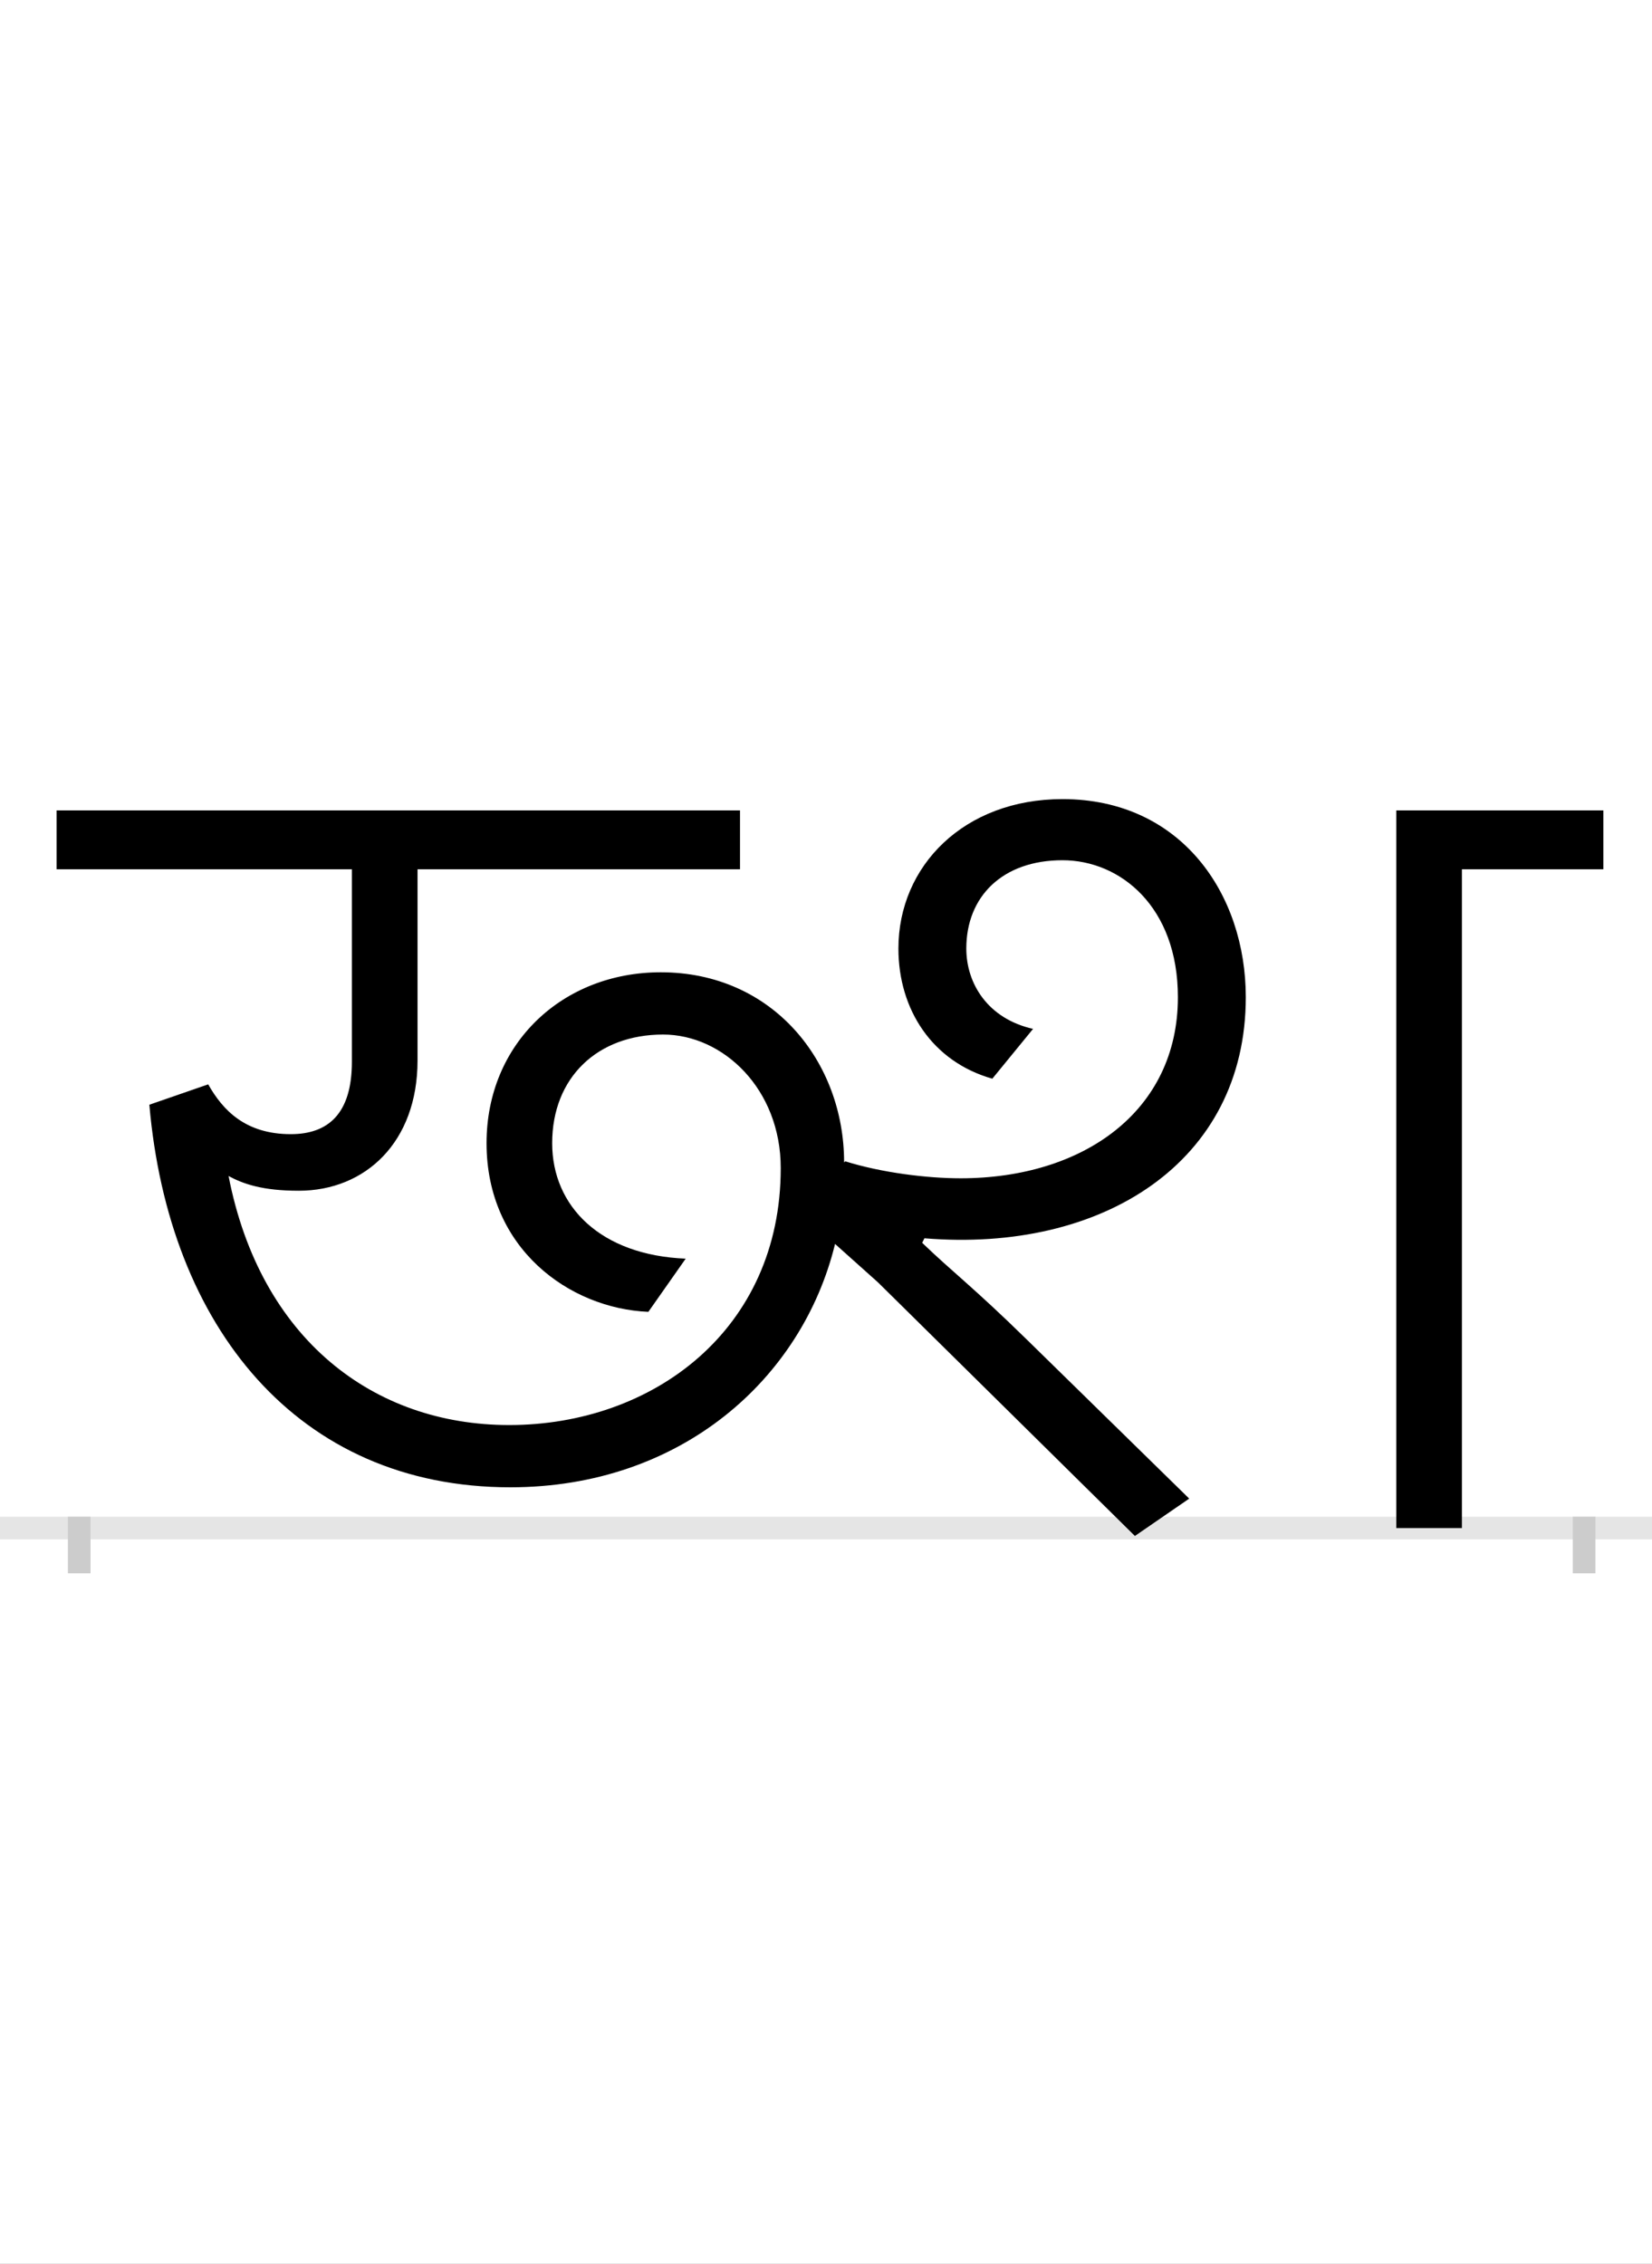 <?xml version="1.0" encoding="UTF-8"?>
<svg height="200.0" version="1.1" width="146.0" xmlns="http://www.w3.org/2000/svg" xmlns:xlink="http://www.w3.org/1999/xlink">
 <rect width="100%" height="100%" fill="#808080" stroke="none"/>
 <path d="M0,0 l146,0 l0,200 l-146,0 Z M0,0" fill="rgb(255,255,255)" transform="matrix(1,0,0,-1,0.0,200.0)"/>
 <path d="M0,0 l146,0" fill="none" stroke="rgb(229,229,229)" stroke-width="2" transform="matrix(1,0,0,-1,0.0,135.0)"/>
 <path d="M0,1 l0,-5" fill="none" stroke="rgb(204,204,204)" stroke-width="2" transform="matrix(1,0,0,-1,7.0,135.0)"/>
 <path d="M0,1 l0,-5" fill="none" stroke="rgb(204,204,204)" stroke-width="2" transform="matrix(1,0,0,-1,140.0,135.0)"/>
 <path d="M584,582 l0,52 l-604,0 l0,-52 l261,0 l0,-170 c0,-46,-21,-64,-54,-64 c-40,0,-60,21,-73,44 l-52,-18 c17,-196,131,-338,319,-338 c151,0,258,96,287,215 l38,-34 l227,-224 l48,33 l-143,140 c-48,47,-66,60,-93,86 l2,4 c157,-13,284,67,284,213 c0,91,-57,175,-162,175 c-87,0,-145,-59,-145,-132 c0,-54,30,-100,83,-115 l36,44 c-40,9,-59,40,-59,71 c0,46,32,78,85,78 c51,0,102,-41,102,-121 c0,-101,-84,-160,-192,-160 c-30,0,-70,5,-102,15 l-1,-1 c0,89,-63,168,-162,168 c-87,0,-154,-63,-154,-151 c0,-93,73,-146,143,-149 l33,47 c-75,3,-118,46,-118,102 c0,58,40,96,98,96 c53,0,104,-48,104,-118 c0,-143,-113,-227,-240,-227 c-120,0,-220,76,-248,220 c13,-7,30,-13,62,-13 c59,0,105,43,105,115 l0,169 Z M1164,0 l58,0 l0,582 l125,0 l0,52 l-183,0 Z M1164,0" fill="rgb(0,0,0)" transform="matrix(0.1,0.0,0.0,-0.1,7.0,135.0)"/>
</svg>